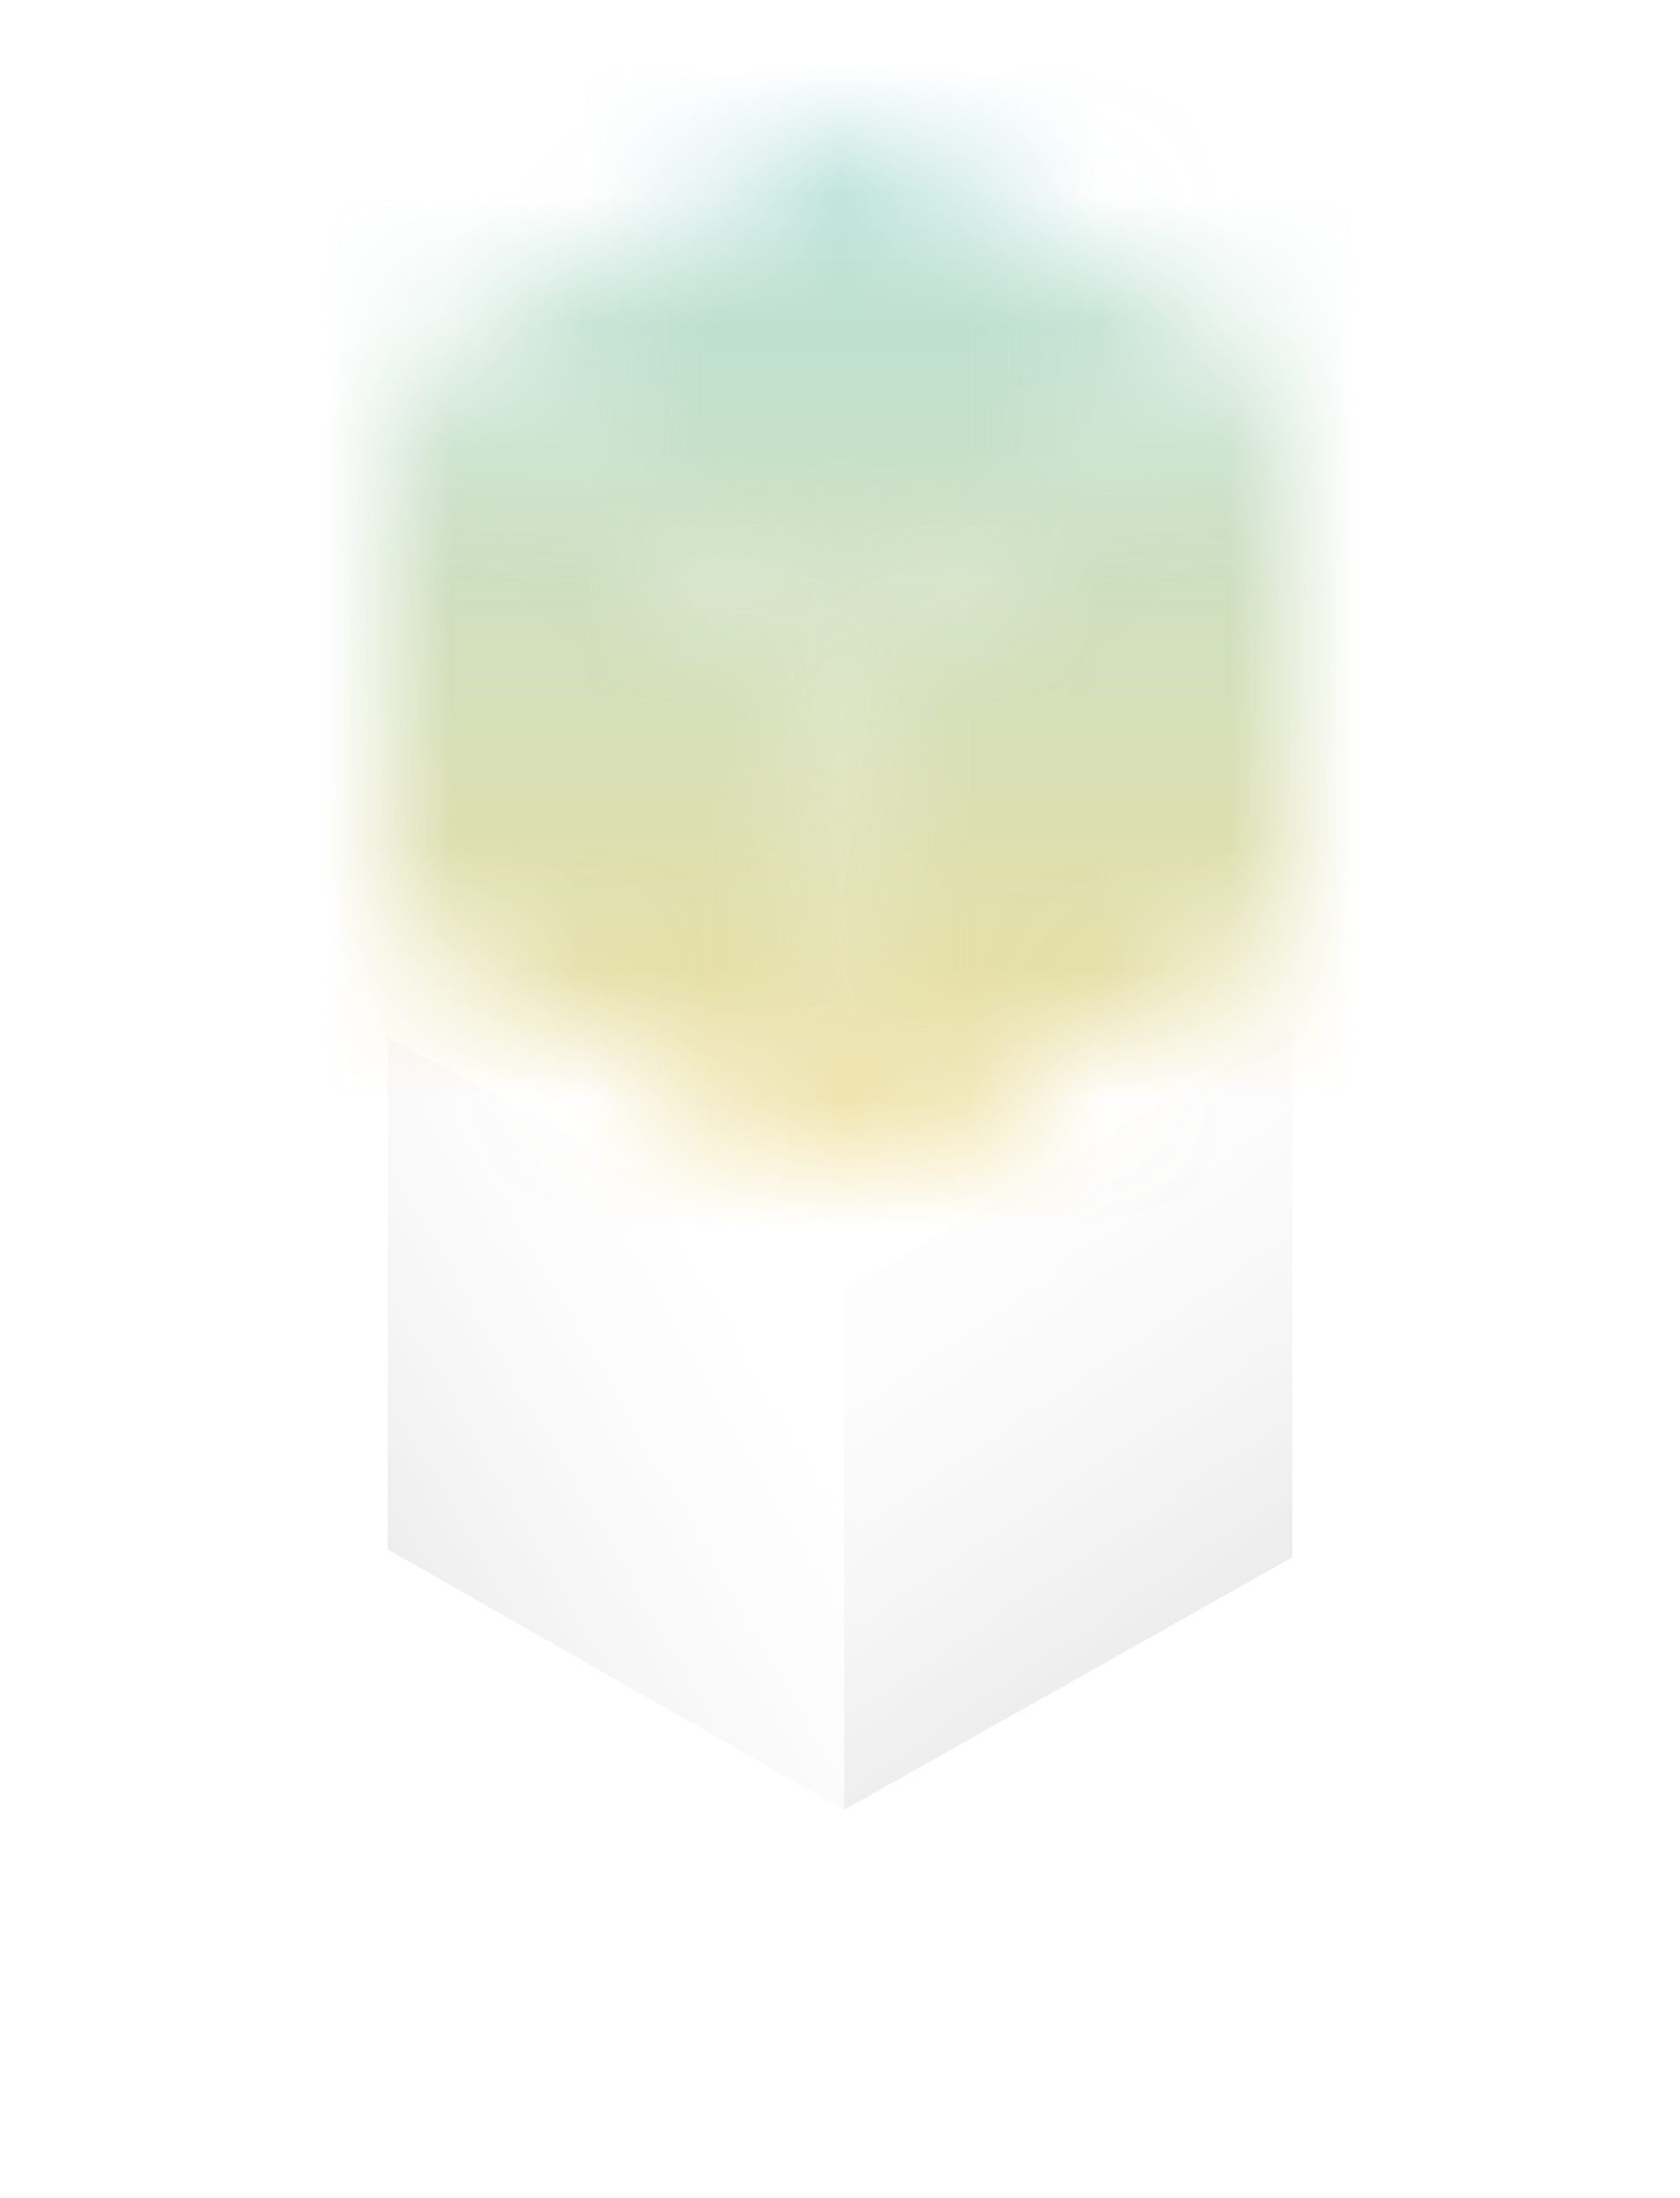 <svg width="13" height="17" viewBox="0 0 13 17" version="1.1" xmlns="http://www.w3.org/2000/svg" xmlns:xlink="http://www.w3.org/1999/xlink">
<title>Particle1</title>
<desc>Created using Figma</desc>
<g id="Canvas" transform="translate(-62 -206)">
<g id="Particle1">
<g id="Cube" filter="url(#filter0_d)">
<g id="Vector 2">
<use xlink:href="#path0_fill" transform="translate(65 209.013)" fill="#FFFFFF"/>
<use xlink:href="#path0_fill" transform="translate(65 209.013)" fill="url(#paint1_linear)"/>
</g>
<g id="Vector 3">
<use xlink:href="#path1_fill" transform="translate(68.532 208.95)" fill="#FFFFFF"/>
<use xlink:href="#path1_fill" transform="translate(68.532 208.95)" fill="url(#paint3_linear)"/>
</g>
<g id="Vector 4">
<use xlink:href="#path2_fill" transform="translate(65 206.997)" fill="#FFFFFF"/>
</g>
</g>
<g id="Mask Group">
<mask id="mask0_alpha" mask-type="alpha">
<g id="Cube">
<g id="Vector 2">
<use xlink:href="#path0_fill" transform="translate(65 209.013)" fill="#FFFFFF"/>
<use xlink:href="#path0_fill" transform="translate(65 209.013)" fill="url(#paint6_linear)"/>
</g>
<g id="Vector 3">
<use xlink:href="#path1_fill" transform="translate(68.532 208.95)" fill="#FFFFFF"/>
<use xlink:href="#path1_fill" transform="translate(68.532 208.95)" fill="url(#paint8_linear)"/>
</g>
<g id="Vector 4">
<use xlink:href="#path2_fill" transform="translate(65 206.997)" fill="#FFFFFF"/>
</g>
</g>
</mask>
<g id="Rectangle" mask="url(#mask0_alpha)">
<use xlink:href="#path3_fill" transform="translate(57 202.997)" fill="url(#paint10_linear)" fill-opacity="0.6" style="mix-blend-mode:overlay"/>
</g>
</g>
</g>
</g>
<defs>
<filter id="filter0_d" filterUnits="userSpaceOnUse" x="62" y="206" width="13" height="17" color-interpolation-filters="sRGB">
<feFlood flood-opacity="0" result="BackgroundImageFix"/>
<feColorMatrix in="SourceAlpha" type="matrix" values="0 0 0 0 0 0 0 0 0 0 0 0 0 0 0 0 0 0 255 0"/>
<feOffset dx="0" dy="5"/>
<feGaussianBlur stdDeviation="1.5"/>
<feColorMatrix type="matrix" values="0 0 0 0 0 0 0 0 0 0 0 0 0 0 0 0 0 0 0.25 0"/>
<feBlend mode="normal" in2="BackgroundImageFix" result="effect1_dropShadow"/>
<feBlend mode="normal" in="SourceGraphic" in2="effect1_dropShadow" result="shape"/>
</filter>
<linearGradient id="paint1_linear" x1="0" y1="0" x2="1" y2="0" gradientUnits="userSpaceOnUse" gradientTransform="matrix(3.468 -1.953 1.153 1.969 -0.576 3.11)">
<stop offset="0" stop-color="#EDEDED"/>
<stop offset="1" stop-color="#FFFFFF" stop-opacity="0"/>
</linearGradient>
<linearGradient id="paint3_linear" x1="0" y1="0" x2="1" y2="0" gradientUnits="userSpaceOnUse" gradientTransform="matrix(-2.89 -4.094 2.348 -1.594 2.23 4.829)">
<stop offset="0" stop-color="#EDEDED"/>
<stop offset="1" stop-color="#FFFFFF" stop-opacity="0"/>
</linearGradient>
<linearGradient id="paint6_linear" x1="0" y1="0" x2="1" y2="0" gradientUnits="userSpaceOnUse" gradientTransform="matrix(3.468 -1.953 1.153 1.969 -0.576 3.11)">
<stop offset="0" stop-color="#EDEDED"/>
<stop offset="1" stop-color="#FFFFFF" stop-opacity="0"/>
</linearGradient>
<linearGradient id="paint8_linear" x1="0" y1="0" x2="1" y2="0" gradientUnits="userSpaceOnUse" gradientTransform="matrix(-2.89 -4.094 2.348 -1.594 2.23 4.829)">
<stop offset="0" stop-color="#EDEDED"/>
<stop offset="1" stop-color="#FFFFFF" stop-opacity="0"/>
</linearGradient>
<linearGradient id="paint10_linear" x1="0" y1="0" x2="1" y2="0" gradientUnits="userSpaceOnUse" gradientTransform="matrix(3.49024e-15 42 -57 2.57176e-15 57 -2.57176e-15)">
<stop offset="0.017" stop-color="#56CCF2"/>
<stop offset="0.309" stop-color="#F2C94C"/>
<stop offset="0.679" stop-color="#865E3B"/>
<stop offset="1" stop-color="#4F4F4F"/>
</linearGradient>
<path id="path0_fill" d="M 0 3.969L 3.532 5.984L 3.532 1.953L 0 0L 0 3.969Z"/>
<path id="path1_fill" d="M 3.468 4.094L 0 6.047L 0 2.016L 3.468 0L 3.468 4.094Z"/>
<path id="path2_fill" d="M 0 2.016L 3.532 0L 7 1.953L 3.532 3.969L 0 2.016Z"/>
<path id="path3_fill" d="M 0 0L 57 0L 57 42L 0 42L 0 0Z"/>
</defs>
</svg>
